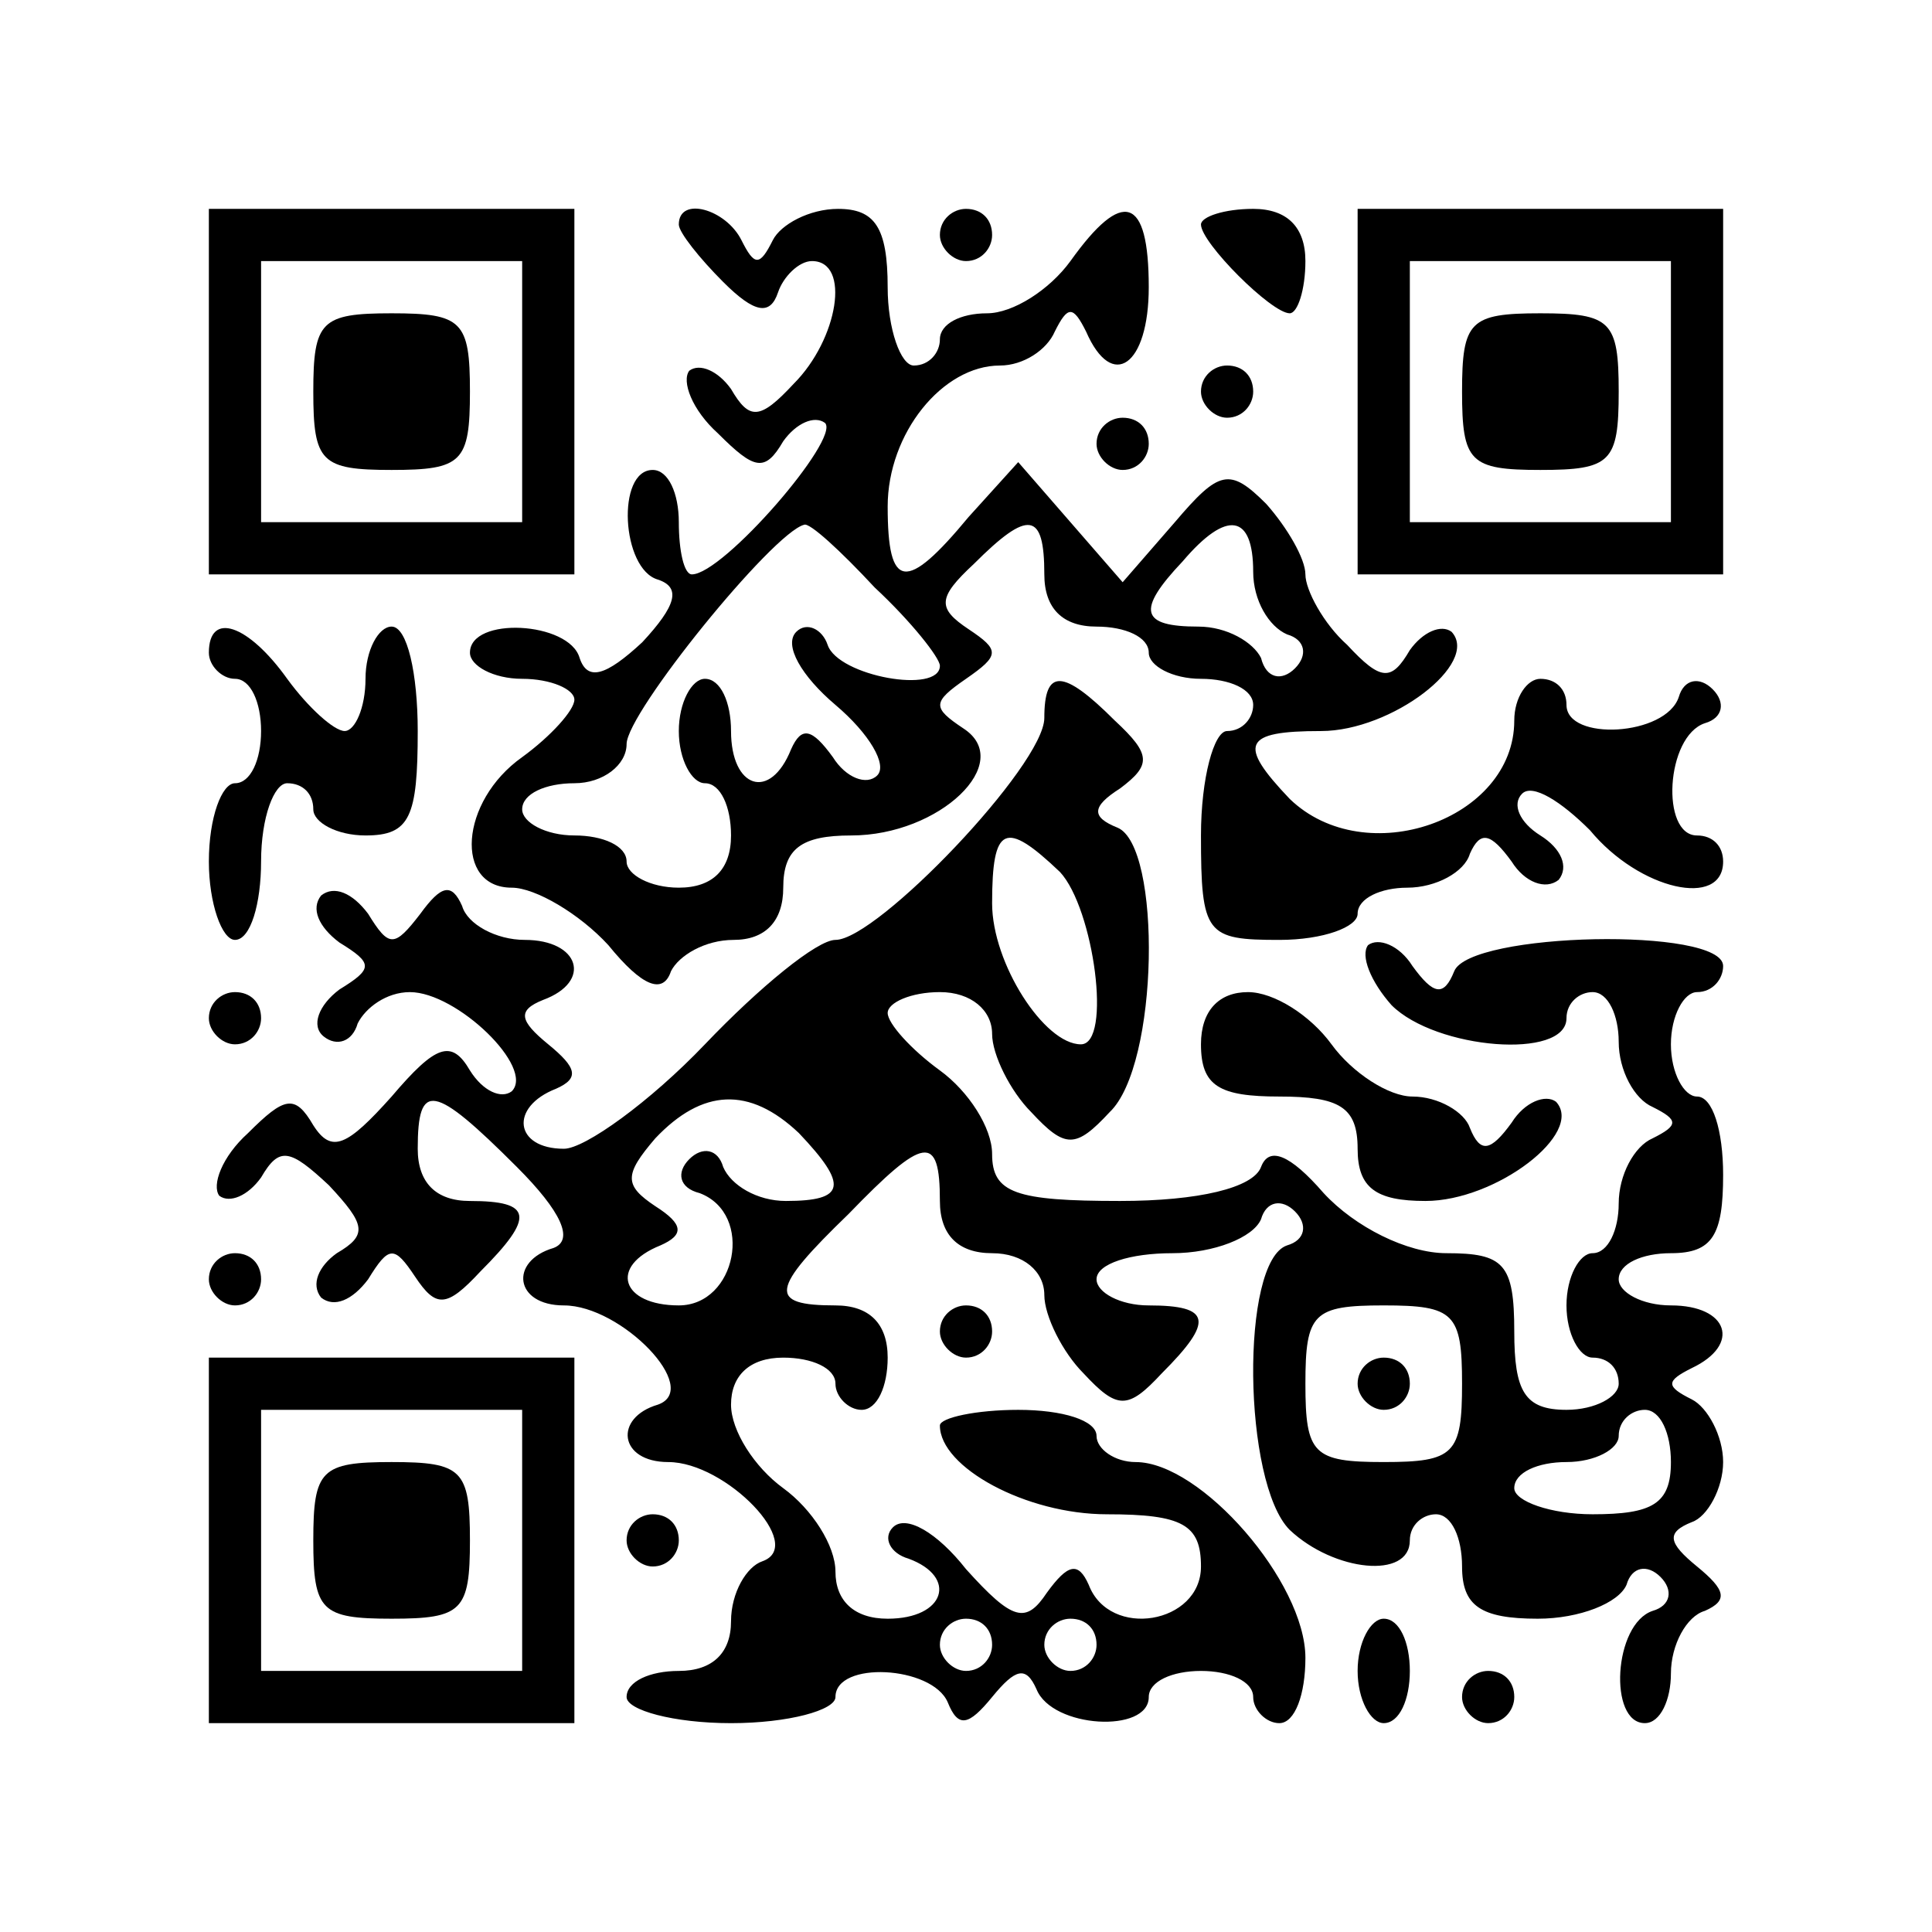 <?xml version="1.0" standalone="no"?>
<!DOCTYPE svg PUBLIC "-//W3C//DTD SVG 20010904//EN"
 "http://www.w3.org/TR/2001/REC-SVG-20010904/DTD/svg10.dtd">
<svg version="1.0" xmlns="http://www.w3.org/2000/svg"
 width="74pt" height="74pt" viewBox="0 0 74 74"
 preserveAspectRatio="xMidYMid meet">

<g transform="translate(0,74) scale(0.1,-0.1)"
fill="#000000" stroke="none">
<path d="M80 590 l0 -70 70 0 70 0 0 70 0 70 -70 0 -70 0 0 -70z m120 0 l0
-50 -50 0 -50 0 0 50 0 50 50 0 50 0 0 -50z"/>
<path d="M120 590 c0 -27 3 -30 30 -30 27 0 30 3 30 30 0 27 -3 30 -30 30 -27
0 -30 -3 -30 -30z"/>
<path d="M260 654 c0 -3 8 -13 17 -22 12 -12 18 -13 21 -4 2 6 8 12 13 12 15
0 10 -30 -7 -47 -13 -14 -17 -14 -24 -2 -5 7 -12 10 -16 7 -3 -4 1 -15 11 -24
14 -14 18 -15 25 -3 5 7 12 10 16 7 6 -6 -39 -58 -51 -58 -3 0 -5 9 -5 20 0
11 -4 20 -10 20 -14 0 -12 -38 2 -42 9 -3 7 -10 -6 -24 -14 -13 -21 -15 -24
-6 -4 14 -42 16 -42 2 0 -5 9 -10 20 -10 11 0 20 -4 20 -8 0 -4 -9 -14 -20
-22 -24 -17 -26 -50 -4 -50 9 0 26 -10 37 -22 13 -16 21 -19 24 -10 3 6 13 12
24 12 12 0 19 7 19 20 0 15 7 20 26 20 34 0 63 28 43 41 -12 8 -12 10 1 19 13
9 13 11 1 19 -12 8 -12 12 2 25 21 21 27 20 27 -4 0 -13 7 -20 20 -20 11 0 20
-4 20 -10 0 -5 9 -10 20 -10 11 0 20 -4 20 -10 0 -5 -4 -10 -10 -10 -5 0 -10
-18 -10 -40 0 -38 2 -40 30 -40 17 0 30 5 30 10 0 6 9 10 19 10 11 0 22 6 24
13 4 9 8 8 16 -3 5 -8 13 -11 18 -7 4 5 1 12 -7 17 -8 5 -11 12 -7 16 4 4 15
-3 26 -14 19 -23 51 -30 51 -12 0 6 -4 10 -10 10 -14 0 -12 38 3 43 7 2 8 8 3
13 -5 5 -11 4 -13 -3 -5 -15 -43 -17 -43 -3 0 6 -4 10 -10 10 -5 0 -10 -7 -10
-16 0 -38 -57 -58 -86 -30 -20 21 -18 26 12 26 27 0 61 26 50 38 -4 3 -11 0
-16 -7 -7 -12 -11 -12 -24 2 -9 8 -16 21 -16 27 0 6 -7 18 -15 27 -14 14 -18
13 -35 -7 l-20 -23 -20 23 -20 23 -19 -21 c-24 -29 -31 -28 -31 4 0 28 21 54
43 54 9 0 18 6 21 13 5 10 7 10 12 0 10 -23 24 -13 24 17 0 35 -10 38 -30 10
-8 -11 -22 -20 -32 -20 -10 0 -18 -4 -18 -10 0 -5 -4 -10 -10 -10 -5 0 -10 14
-10 30 0 23 -5 30 -19 30 -11 0 -22 -6 -25 -12 -5 -10 -7 -10 -12 0 -6 12 -24
17 -24 6z m75 -139 c14 -13 25 -27 25 -30 0 -11 -39 -4 -43 8 -2 6 -8 9 -12 5
-5 -5 2 -17 15 -28 13 -11 20 -23 16 -27 -4 -4 -12 -1 -17 7 -8 11 -12 12 -16
3 -8 -20 -23 -15 -23 7 0 11 -4 20 -10 20 -5 0 -10 -9 -10 -20 0 -11 5 -20 10
-20 6 0 10 -9 10 -20 0 -13 -7 -20 -20 -20 -11 0 -20 5 -20 10 0 6 -9 10 -20
10 -11 0 -20 5 -20 10 0 6 9 10 20 10 11 0 20 7 20 15 0 12 56 81 68 84 2 1
14 -10 27 -24z m145 6 c0 -11 6 -21 13 -24 7 -2 8 -8 3 -13 -5 -5 -11 -4 -13
4 -3 6 -13 12 -24 12 -22 0 -24 6 -6 25 17 20 27 18 27 -4z"/>
<path d="M360 650 c0 -5 5 -10 10 -10 6 0 10 5 10 10 0 6 -4 10 -10 10 -5 0
-10 -4 -10 -10z"/>
<path d="M460 654 c0 -7 27 -34 34 -34 3 0 6 9 6 20 0 13 -7 20 -20 20 -11 0
-20 -3 -20 -6z"/>
<path d="M520 590 l0 -70 70 0 70 0 0 70 0 70 -70 0 -70 0 0 -70z m120 0 l0
-50 -50 0 -50 0 0 50 0 50 50 0 50 0 0 -50z"/>
<path d="M560 590 c0 -27 3 -30 30 -30 27 0 30 3 30 30 0 27 -3 30 -30 30 -27
0 -30 -3 -30 -30z"/>
<path d="M460 590 c0 -5 5 -10 10 -10 6 0 10 5 10 10 0 6 -4 10 -10 10 -5 0
-10 -4 -10 -10z"/>
<path d="M420 570 c0 -5 5 -10 10 -10 6 0 10 5 10 10 0 6 -4 10 -10 10 -5 0
-10 -4 -10 -10z"/>
<path d="M80 490 c0 -5 5 -10 10 -10 6 0 10 -9 10 -20 0 -11 -4 -20 -10 -20
-5 0 -10 -13 -10 -30 0 -16 5 -30 10 -30 6 0 10 14 10 30 0 17 5 30 10 30 6 0
10 -4 10 -10 0 -5 9 -10 20 -10 17 0 20 7 20 40 0 22 -4 40 -10 40 -5 0 -10
-9 -10 -20 0 -11 -4 -20 -8 -20 -4 0 -14 9 -22 20 -15 21 -30 26 -30 10z"/>
<path d="M400 465 c0 -18 -64 -85 -80 -85 -7 0 -29 -18 -50 -40 -21 -22 -46
-40 -54 -40 -19 0 -21 16 -3 23 9 4 8 8 -3 17 -11 9 -12 13 -2 17 19 7 14 23
-7 23 -11 0 -22 6 -24 13 -4 9 -8 8 -16 -3 -10 -13 -12 -13 -20 0 -6 8 -13 11
-18 7 -4 -5 -1 -12 7 -18 13 -8 13 -10 0 -18 -8 -6 -11 -14 -6 -18 5 -4 11 -2
13 5 3 6 11 12 20 12 18 0 48 -29 39 -38 -4 -3 -11 0 -16 8 -7 12 -13 10 -30
-10 -17 -19 -23 -22 -30 -11 -7 12 -11 11 -25 -3 -10 -9 -14 -20 -11 -24 4 -3
11 0 16 7 7 12 11 11 26 -3 14 -15 15 -19 3 -26 -7 -5 -10 -12 -6 -17 5 -4 12
-1 18 7 8 13 10 13 18 1 8 -12 12 -12 25 2 21 21 20 27 -4 27 -13 0 -20 7 -20
20 0 26 6 25 38 -7 17 -17 22 -28 14 -31 -17 -5 -15 -22 4 -22 22 0 53 -32 36
-38 -17 -5 -15 -22 4 -22 22 0 53 -32 36 -38 -6 -2 -12 -12 -12 -23 0 -12 -7
-19 -20 -19 -11 0 -20 -4 -20 -10 0 -5 18 -10 40 -10 22 0 40 5 40 10 0 14 37
12 43 -2 4 -10 8 -9 17 2 9 11 13 12 17 3 6 -15 43 -17 43 -3 0 6 9 10 20 10
11 0 20 -4 20 -10 0 -5 5 -10 10 -10 6 0 10 11 10 25 0 29 -40 75 -65 75 -8 0
-15 5 -15 10 0 6 -13 10 -30 10 -16 0 -30 -3 -30 -6 0 -16 33 -34 64 -34 29 0
36 -4 36 -20 0 -22 -35 -28 -43 -7 -4 9 -8 8 -16 -3 -8 -12 -13 -11 -31 9 -11
14 -23 21 -28 16 -4 -4 -1 -10 6 -12 19 -7 14 -23 -8 -23 -13 0 -20 7 -20 18
0 10 -9 24 -20 32 -11 8 -20 22 -20 32 0 11 7 18 20 18 11 0 20 -4 20 -10 0
-5 5 -10 10 -10 6 0 10 9 10 20 0 13 -7 20 -20 20 -26 0 -25 6 5 35 29 30 35
31 35 5 0 -13 7 -20 20 -20 12 0 20 -7 20 -16 0 -8 7 -22 15 -30 13 -14 17
-14 30 0 20 20 19 26 -5 26 -11 0 -20 5 -20 10 0 6 13 10 29 10 16 0 31 6 34
13 2 7 8 8 13 3 5 -5 4 -11 -3 -13 -18 -6 -17 -91 1 -109 17 -16 46 -19 46 -4
0 6 5 10 10 10 6 0 10 -9 10 -20 0 -15 7 -20 29 -20 16 0 31 6 34 13 2 7 8 8
13 3 5 -5 4 -11 -3 -13 -15 -5 -17 -43 -3 -43 6 0 10 9 10 19 0 11 6 22 13 24
9 4 8 8 -3 17 -11 9 -12 13 -2 17 6 2 12 13 12 23 0 10 -6 21 -12 24 -10 5
-10 7 0 12 19 9 14 24 -8 24 -11 0 -20 5 -20 10 0 6 9 10 20 10 16 0 20 7 20
30 0 17 -4 30 -10 30 -5 0 -10 9 -10 20 0 11 5 20 10 20 6 0 10 5 10 10 0 15
-97 13 -103 -2 -4 -10 -8 -9 -16 2 -5 8 -13 11 -17 8 -3 -4 1 -14 9 -23 17
-17 67 -21 67 -5 0 6 5 10 10 10 6 0 10 -9 10 -19 0 -11 6 -22 13 -25 10 -5
10 -7 0 -12 -7 -3 -13 -14 -13 -25 0 -10 -4 -19 -10 -19 -5 0 -10 -9 -10 -20
0 -11 5 -20 10 -20 6 0 10 -4 10 -10 0 -5 -9 -10 -20 -10 -16 0 -20 7 -20 30
0 26 -4 30 -26 30 -15 0 -35 10 -47 23 -13 15 -21 18 -24 10 -3 -8 -24 -13
-54 -13 -40 0 -49 3 -49 18 0 10 -9 24 -20 32 -11 8 -20 18 -20 22 0 4 9 8 20
8 12 0 20 -7 20 -16 0 -8 7 -22 15 -30 13 -14 17 -14 30 0 19 18 20 102 3 109
-10 4 -10 8 1 15 12 9 12 13 -2 26 -20 20 -27 20 -27 1z m6 -59 c13 -14 20
-66 8 -66 -14 0 -34 31 -34 54 0 30 5 32 26 12z m-100 -100 c19 -20 18 -26 -5
-26 -11 0 -21 6 -24 13 -2 7 -8 8 -13 3 -5 -5 -4 -11 4 -13 21 -8 14 -43 -8
-43 -22 0 -27 15 -7 23 9 4 9 8 -2 15 -12 8 -12 12 0 26 18 19 36 20 55 2z
m254 -96 c0 -27 -3 -30 -30 -30 -27 0 -30 3 -30 30 0 27 3 30 30 30 27 0 30
-3 30 -30z m80 -30 c0 -16 -7 -20 -30 -20 -16 0 -30 5 -30 10 0 6 9 10 20 10
11 0 20 5 20 10 0 6 5 10 10 10 6 0 10 -9 10 -20z m-260 -70 c0 -5 -4 -10 -10
-10 -5 0 -10 5 -10 10 0 6 5 10 10 10 6 0 10 -4 10 -10z m40 0 c0 -5 -4 -10
-10 -10 -5 0 -10 5 -10 10 0 6 5 10 10 10 6 0 10 -4 10 -10z"/>
<path d="M520 210 c0 -5 5 -10 10 -10 6 0 10 5 10 10 0 6 -4 10 -10 10 -5 0
-10 -4 -10 -10z"/>
<path d="M80 350 c0 -5 5 -10 10 -10 6 0 10 5 10 10 0 6 -4 10 -10 10 -5 0
-10 -4 -10 -10z"/>
<path d="M460 340 c0 -16 7 -20 30 -20 23 0 30 -4 30 -20 0 -15 7 -20 26 -20
27 0 61 26 50 38 -4 3 -12 0 -17 -8 -8 -11 -12 -12 -16 -2 -2 6 -12 12 -22 12
-9 0 -23 9 -31 20 -8 11 -22 20 -32 20 -11 0 -18 -7 -18 -20z"/>
<path d="M80 250 c0 -5 5 -10 10 -10 6 0 10 5 10 10 0 6 -4 10 -10 10 -5 0
-10 -4 -10 -10z"/>
<path d="M360 230 c0 -5 5 -10 10 -10 6 0 10 5 10 10 0 6 -4 10 -10 10 -5 0
-10 -4 -10 -10z"/>
<path d="M80 150 l0 -70 70 0 70 0 0 70 0 70 -70 0 -70 0 0 -70z m120 0 l0
-50 -50 0 -50 0 0 50 0 50 50 0 50 0 0 -50z"/>
<path d="M120 150 c0 -27 3 -30 30 -30 27 0 30 3 30 30 0 27 -3 30 -30 30 -27
0 -30 -3 -30 -30z"/>
<path d="M240 150 c0 -5 5 -10 10 -10 6 0 10 5 10 10 0 6 -4 10 -10 10 -5 0
-10 -4 -10 -10z"/>
<path d="M520 100 c0 -11 5 -20 10 -20 6 0 10 9 10 20 0 11 -4 20 -10 20 -5 0
-10 -9 -10 -20z"/>
<path d="M560 90 c0 -5 5 -10 10 -10 6 0 10 5 10 10 0 6 -4 10 -10 10 -5 0
-10 -4 -10 -10z"/>
</g>
</svg>

